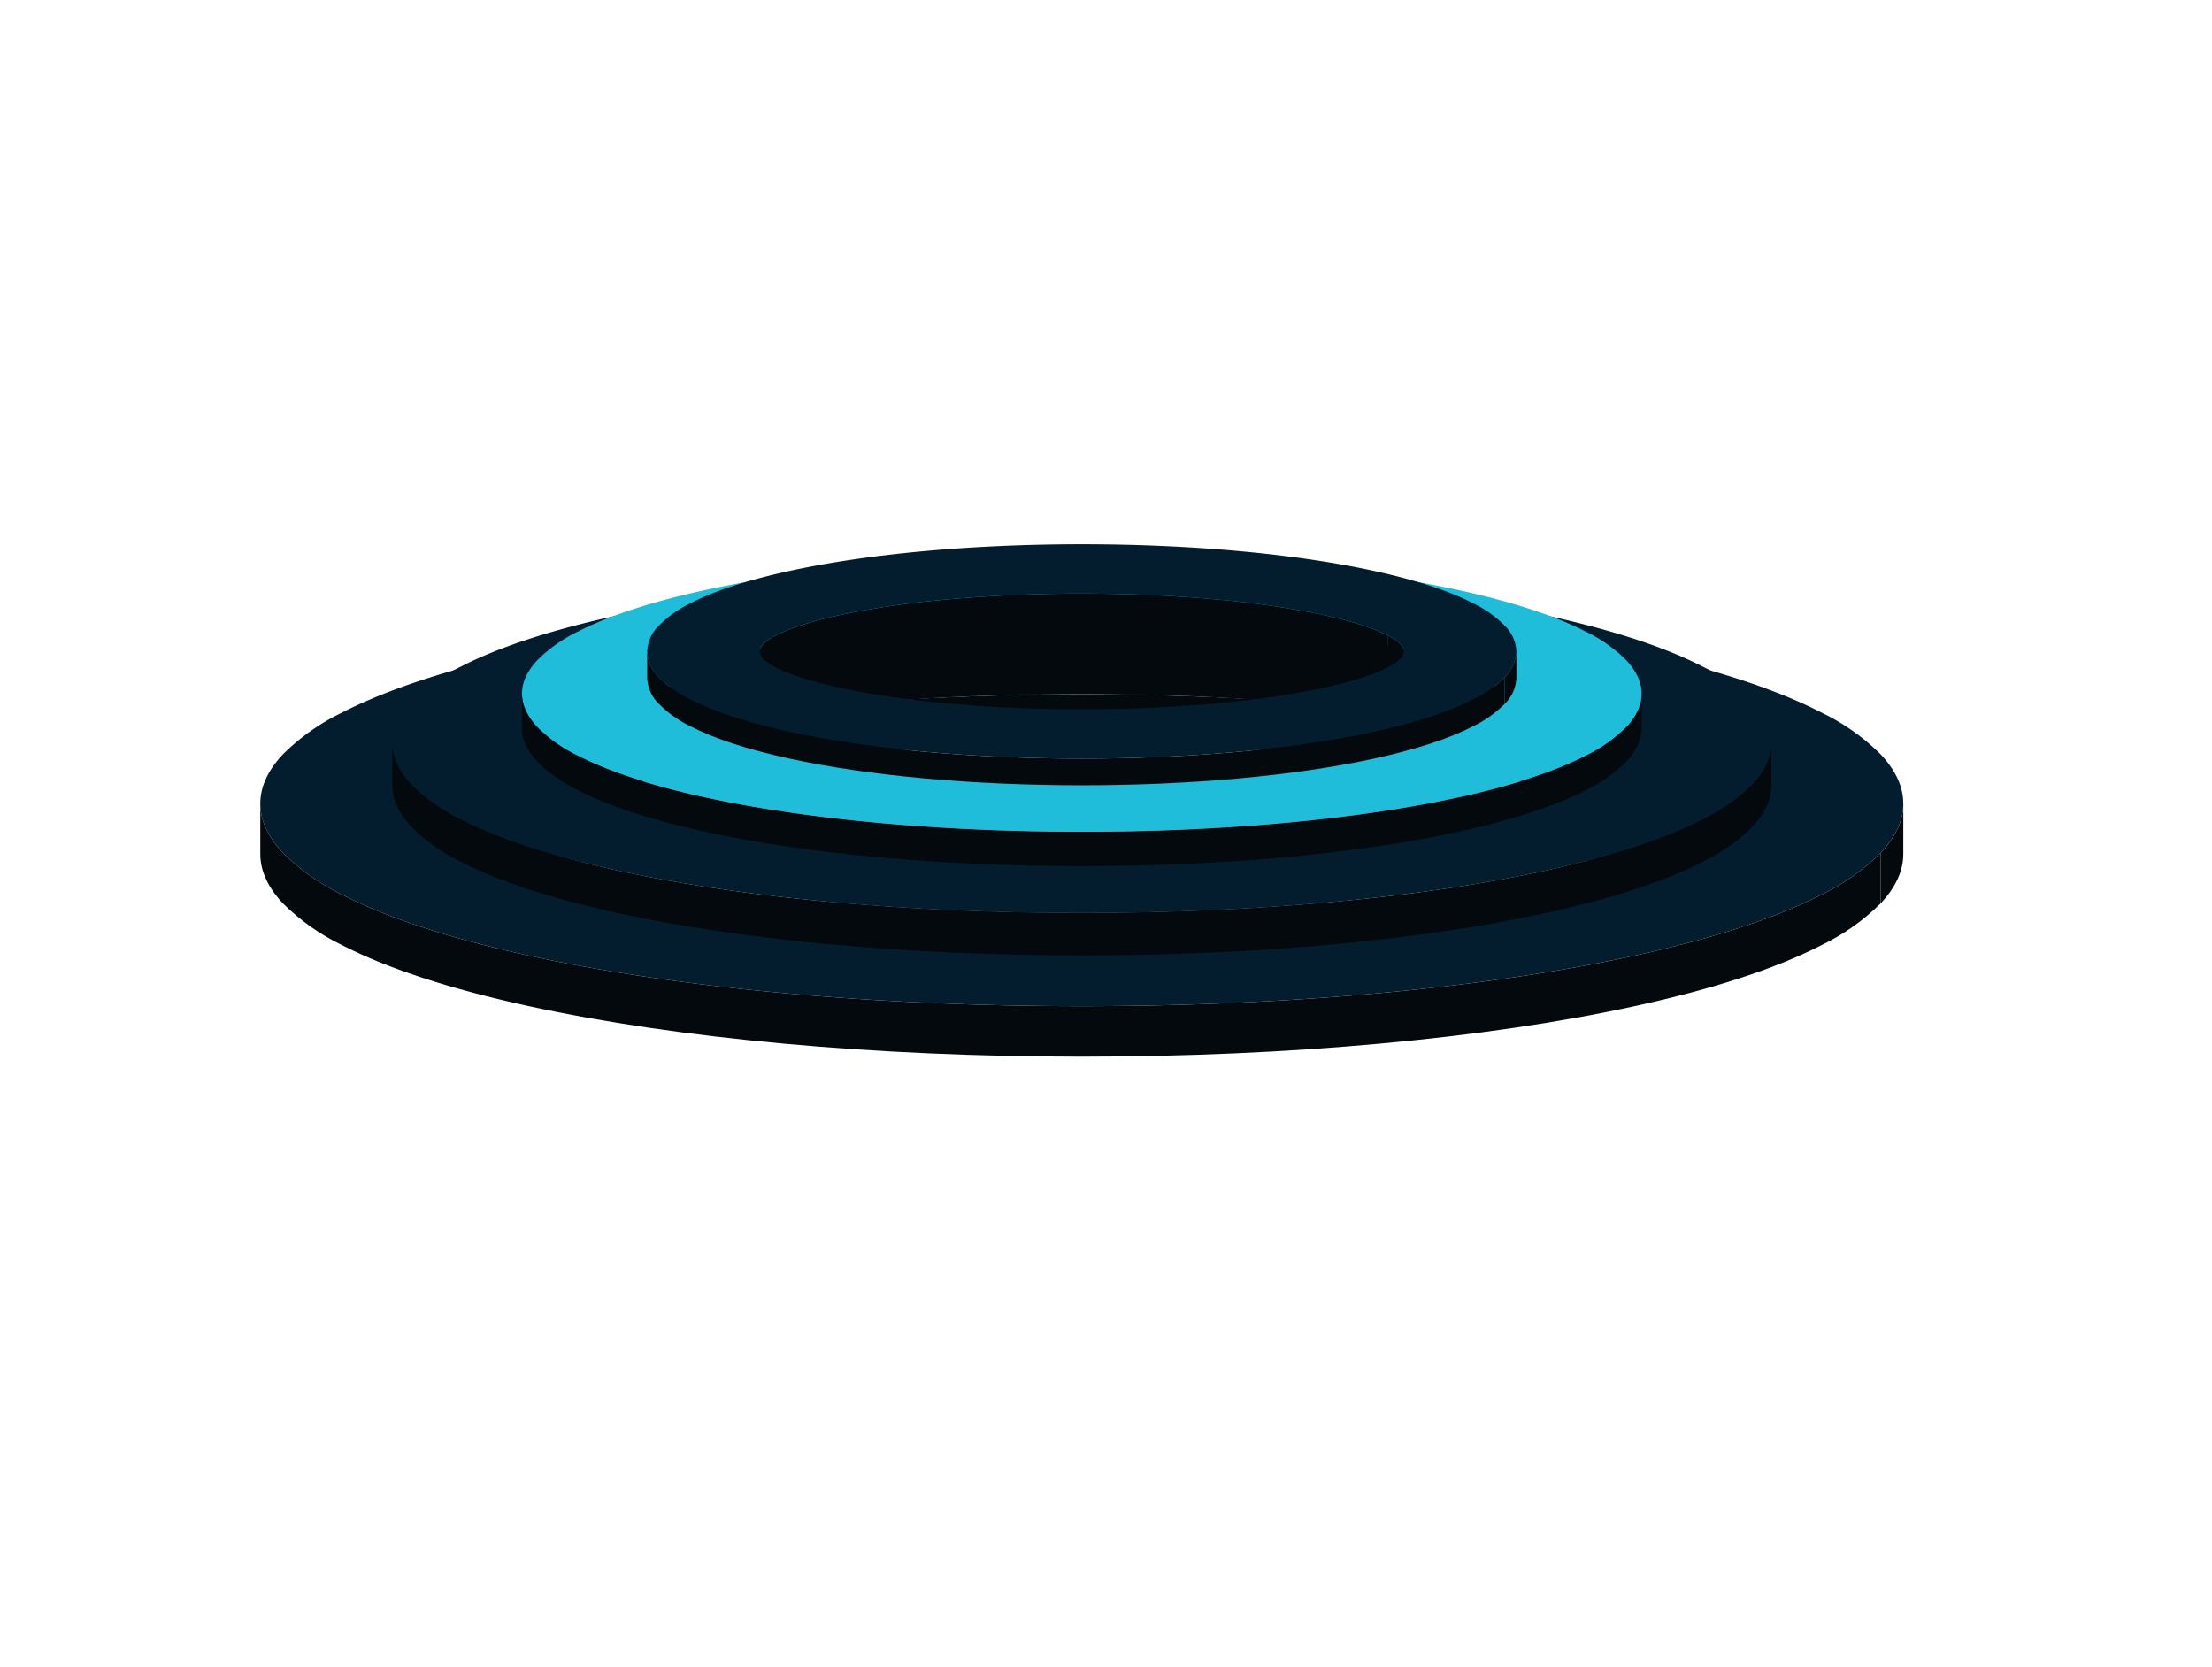 <svg xmlns="http://www.w3.org/2000/svg" xmlns:xlink="http://www.w3.org/1999/xlink" width="499.93" height="376.67" viewBox="0 0 499.93 376.67">
  <defs>
    <filter id="Ellipse_873" x="0" y="0" width="499.93" height="376.67" filterUnits="userSpaceOnUse">
      <feOffset dy="3" input="SourceAlpha"/>
      <feGaussianBlur stdDeviation="42" result="blur"/>
      <feFlood flood-color="#1fbdd9" flood-opacity="0.502"/>
      <feComposite operator="in" in2="blur"/>
    </filter>
    <filter id="Ellipse_841" x="40.878" y="148.737" width="416.561" height="119.932" filterUnits="userSpaceOnUse">
      <feOffset dy="3" input="SourceAlpha"/>
      <feGaussianBlur stdDeviation="6" result="blur-2"/>
      <feFlood flood-color="#051119" flood-opacity="0.675"/>
      <feComposite operator="in" in2="blur-2"/>
    </filter>
    <clipPath id="clip-path">
      <path id="Path_19705" data-name="Path 19705" d="M1867.932,241.105V229.692c4.626,2.386,6.974,4.7,6.974,6.89V248C1874.906,245.809,1872.558,243.492,1867.932,241.105Z" transform="translate(-1867.932 -229.692)" fill="none"/>
    </clipPath>
    <clipPath id="clip-path-2">
      <path id="Path_19707" data-name="Path 19707" d="M284,160.606V149.193c0-2.187,2.347-4.5,6.973-6.89,5.938-3.061,15.284-6.032,27.03-8.592a382.089,382.089,0,0,1,45.615-6.676c18.3-1.688,37.8-2.544,57.961-2.544s39.66.855,57.961,2.544a382,382,0,0,1,45.615,6.676c11.749,2.56,21.1,5.531,27.03,8.592v11.413c-5.935-3.061-15.281-6.032-27.03-8.592a382.04,382.04,0,0,0-45.615-6.676c-18.3-1.688-37.8-2.544-57.961-2.544s-39.66.855-57.961,2.544A382.13,382.13,0,0,0,318,145.123c-11.746,2.56-21.093,5.532-27.03,8.592C286.347,156.1,284,158.42,284,160.606Z" transform="translate(-284 -124.49)" fill="none"/>
    </clipPath>
    <clipPath id="clip-path-3">
      <path id="Path_19709" data-name="Path 19709" d="M2163.051,292.912V281.5c3.38-3.6,5.091-7.339,5.091-11.112V281.8C2168.142,285.572,2166.432,289.311,2163.051,292.912Z" transform="translate(-2163.051 -270.386)" fill="none"/>
    </clipPath>
    <clipPath id="clip-path-4">
      <path id="Path_19712" data-name="Path 19712" d="M0,281.8V270.386c0,3.773,1.713,7.512,5.091,11.112a49.229,49.229,0,0,0,13.336,9.433c10.259,5.289,24.473,9.936,42.246,13.81,33.789,7.368,78.178,11.425,124.992,11.425s91.2-4.057,124.993-11.425c17.772-3.875,31.986-8.522,42.246-13.81a49.228,49.228,0,0,0,13.336-9.433v11.414a49.23,49.23,0,0,1-13.336,9.433c-10.259,5.289-24.473,9.936-42.246,13.811-33.789,7.368-78.178,11.425-124.993,11.425s-91.2-4.057-124.992-11.425c-17.772-3.875-31.986-8.522-42.246-13.811a49.232,49.232,0,0,1-13.336-9.433C1.713,289.311,0,285.572,0,281.8Z" transform="translate(0 -270.386)" fill="none"/>
    </clipPath>
    <clipPath id="clip-path-5">
      <path id="Path_19705-2" data-name="Path 19705" d="M1867.932,239.272v-9.58c3.883,2,5.853,3.948,5.853,5.783v9.58C1873.785,243.22,1871.815,241.275,1867.932,239.272Z" transform="translate(-1867.932 -229.692)" fill="none"/>
    </clipPath>
    <clipPath id="clip-path-6">
      <path id="Path_19707-2" data-name="Path 19707" d="M284,154.8v-9.58c0-1.835,1.97-3.78,5.853-5.783,4.984-2.569,12.829-5.063,22.688-7.212a320.7,320.7,0,0,1,38.286-5.6c15.36-1.417,31.73-2.135,48.649-2.135s33.289.718,48.649,2.135a320.627,320.627,0,0,1,38.287,5.6c9.861,2.149,17.706,4.643,22.688,7.212v9.58c-4.981-2.569-12.826-5.063-22.688-7.212a320.657,320.657,0,0,0-38.287-5.6c-15.36-1.417-31.73-2.135-48.649-2.135s-33.288.718-48.649,2.135a320.733,320.733,0,0,0-38.286,5.6c-9.859,2.149-17.7,4.643-22.688,7.212C285.97,151.024,284,152.969,284,154.8Z" transform="translate(-284 -124.49)" fill="none"/>
    </clipPath>
    <clipPath id="clip-path-7">
      <path id="Path_19709-2" data-name="Path 19709" d="M2163.051,289.293v-9.58c2.837-3.022,4.273-6.16,4.273-9.327v9.58C2167.324,283.133,2165.889,286.271,2163.051,289.293Z" transform="translate(-2163.051 -270.386)" fill="none"/>
    </clipPath>
    <clipPath id="clip-path-8">
      <path id="Path_19712-2" data-name="Path 19712" d="M0,279.966v-9.58c0,3.167,1.438,6.3,4.273,9.327a41.321,41.321,0,0,0,11.193,7.917c8.611,4.439,20.541,8.339,35.459,11.592,28.36,6.185,65.618,9.59,104.912,9.59s76.551-3.405,104.912-9.59c14.917-3.252,26.848-7.153,35.459-11.592a41.321,41.321,0,0,0,11.193-7.917v9.58a41.321,41.321,0,0,1-11.193,7.917c-8.611,4.439-20.541,8.34-35.459,11.592-28.36,6.184-65.618,9.59-104.912,9.59s-76.551-3.405-104.912-9.59c-14.917-3.252-26.848-7.153-35.459-11.592a41.321,41.321,0,0,1-11.193-7.917C1.438,286.271,0,283.133,0,279.966Z" transform="translate(0 -270.386)" fill="none"/>
    </clipPath>
    <clipPath id="clip-path-9">
      <path id="Path_19705-3" data-name="Path 19705" d="M1867.932,237.47v-7.778c3.153,1.626,4.752,3.205,4.752,4.7v7.778C1872.684,240.675,1871.085,239.1,1867.932,237.47Z" transform="translate(-1867.932 -229.692)" fill="none"/>
    </clipPath>
    <clipPath id="clip-path-10">
      <path id="Path_19707-3" data-name="Path 19707" d="M284,149.1v-7.778c0-1.49,1.6-3.069,4.752-4.7,4.046-2.086,10.416-4.111,18.421-5.855a260.38,260.38,0,0,1,31.085-4.55c12.471-1.15,25.762-1.733,39.5-1.733s27.027.583,39.5,1.733a260.317,260.317,0,0,1,31.085,4.55c8.007,1.745,14.376,3.769,18.42,5.855v7.778c-4.044-2.086-10.414-4.111-18.42-5.855A260.348,260.348,0,0,0,417.255,134c-12.471-1.151-25.762-1.733-39.5-1.733s-27.027.583-39.5,1.733a260.41,260.41,0,0,0-31.085,4.55c-8,1.745-14.374,3.77-18.421,5.855C285.6,146.033,284,147.612,284,149.1Z" transform="translate(-284 -124.49)" fill="none"/>
    </clipPath>
    <clipPath id="clip-path-11">
      <path id="Path_19709-3" data-name="Path 19709" d="M2163.051,285.737v-7.778c2.3-2.453,3.469-5,3.469-7.573v7.778C2166.521,280.735,2165.355,283.283,2163.051,285.737Z" transform="translate(-2163.051 -270.386)" fill="none"/>
    </clipPath>
    <clipPath id="clip-path-12">
      <path id="Path_19712-3" data-name="Path 19712" d="M0,278.164v-7.778c0,2.571,1.168,5.119,3.469,7.573a33.547,33.547,0,0,0,9.088,6.428c6.991,3.6,16.678,6.771,28.789,9.411,23.026,5.021,53.276,7.786,85.179,7.786s62.153-2.765,85.179-7.786c12.111-2.64,21.8-5.807,28.789-9.411a33.547,33.547,0,0,0,9.088-6.428v7.778a33.548,33.548,0,0,1-9.088,6.428c-6.991,3.6-16.678,6.771-28.789,9.412-23.026,5.021-53.276,7.786-85.179,7.786s-62.153-2.765-85.179-7.786c-12.111-2.641-21.8-5.807-28.789-9.412a33.548,33.548,0,0,1-9.088-6.428C1.168,283.283,0,280.735,0,278.164Z" transform="translate(0 -270.386)" fill="#03090d"/>
    </clipPath>
    <clipPath id="clip-path-13">
      <path id="Path_19705-4" data-name="Path 19705" d="M1867.932,235.73v-6.038c2.447,1.262,3.689,2.488,3.689,3.645v6.038C1871.621,238.218,1870.379,236.993,1867.932,235.73Z" transform="translate(-1867.932 -229.692)" fill="none"/>
    </clipPath>
    <clipPath id="clip-path-14">
      <path id="Path_19707-4" data-name="Path 19707" d="M284,143.6v-6.038c0-1.157,1.242-2.383,3.689-3.645,3.141-1.619,8.086-3.191,14.3-4.546a202.13,202.13,0,0,1,24.131-3.532c9.681-.893,20-1.346,30.662-1.346s20.981.453,30.662,1.346a202.082,202.082,0,0,1,24.131,3.532c6.215,1.354,11.16,2.926,14.3,4.546v6.038c-3.14-1.619-8.084-3.191-14.3-4.546a202.11,202.11,0,0,0-24.131-3.532c-9.681-.893-20-1.346-30.662-1.346s-20.981.453-30.662,1.346a202.158,202.158,0,0,0-24.131,3.532c-6.214,1.354-11.159,2.926-14.3,4.546C285.242,141.214,284,142.439,284,143.6Z" transform="translate(-284 -124.49)" fill="none"/>
    </clipPath>
    <clipPath id="clip-path-15">
      <path id="Path_19709-4" data-name="Path 19709" d="M2163.051,282.3v-6.038a8.643,8.643,0,0,0,2.693-5.878v6.038A8.644,8.644,0,0,1,2163.051,282.3Z" transform="translate(-2163.051 -270.386)" fill="#03090d"/>
    </clipPath>
    <clipPath id="clip-path-16">
      <path id="Path_19712-4" data-name="Path 19712" d="M0,276.424v-6.038a8.649,8.649,0,0,0,2.693,5.878,26.041,26.041,0,0,0,7.055,4.99c5.427,2.8,12.947,5.256,22.349,7.306,17.875,3.9,41.358,6.044,66.124,6.044s48.249-2.146,66.124-6.044c9.4-2.05,16.921-4.508,22.349-7.306a26.041,26.041,0,0,0,7.055-4.99V282.3a26.045,26.045,0,0,1-7.055,4.99c-5.427,2.8-12.947,5.256-22.349,7.306-17.875,3.9-41.358,6.044-66.124,6.044S49.972,298.5,32.1,294.6c-9.4-2.05-16.921-4.508-22.349-7.306a26.045,26.045,0,0,1-7.055-4.99A8.649,8.649,0,0,1,0,276.424Z" transform="translate(0 -270.386)" fill="#03090d"/>
    </clipPath>
  </defs>
  <g id="Fico3" transform="translate(58.829 123)">
    <g transform="matrix(1, 0, 0, 1, -58.83, -123)" filter="url(#Ellipse_873)">
      <ellipse id="Ellipse_873-2" data-name="Ellipse 873" cx="123.965" cy="62.335" rx="123.965" ry="62.335" transform="translate(126 123)" fill="#fff"/>
    </g>
    <g id="Group_16682" data-name="Group 16682" transform="translate(0 0)">
      <g transform="matrix(1, 0, 0, 1, -58.83, -123)" filter="url(#Ellipse_841)">
        <ellipse id="Ellipse_841-2" data-name="Ellipse 841" cx="190.28" cy="41.966" rx="190.28" ry="41.966" transform="translate(58.88 163.74)" fill="#fff"/>
      </g>
      <g id="Group_16593" data-name="Group 16593" transform="translate(0 12.833)">
        <g id="Group_16523" data-name="Group 16523" transform="translate(0)" style="mix-blend-mode: normal;isolation: isolate">
          <g id="Group_16512" data-name="Group 16512" transform="translate(316.271 38.89)" style="mix-blend-mode: normal;isolation: isolate">
            <g id="Group_16511" data-name="Group 16511" clip-path="url(#clip-path)">
              <g id="Group_16510" data-name="Group 16510" style="mix-blend-mode: normal;isolation: isolate">
                <path id="Path_19704" data-name="Path 19704" d="M1867.932,241.105V229.692c4.626,2.386,6.974,4.7,6.974,6.89V248c0-2.186-2.347-4.5-6.974-6.89" transform="translate(-1867.932 -229.692)" fill="#03090d"/>
              </g>
            </g>
          </g>
          <g id="Group_16515" data-name="Group 16515" transform="translate(48.086 21.078)" style="mix-blend-mode: normal;isolation: isolate">
            <g id="Group_16514" data-name="Group 16514" clip-path="url(#clip-path-2)">
              <g id="Group_16513" data-name="Group 16513" style="mix-blend-mode: normal;isolation: isolate">
                <path id="Path_19706" data-name="Path 19706" d="M284,160.606V149.193c0-2.187,2.347-4.5,6.973-6.89,5.938-3.061,15.284-6.032,27.03-8.592a382.089,382.089,0,0,1,45.615-6.676c18.3-1.688,37.8-2.544,57.961-2.544s39.66.855,57.961,2.544a382,382,0,0,1,45.615,6.676c11.749,2.56,21.1,5.531,27.03,8.592v11.413c-5.935-3.061-15.281-6.032-27.03-8.592a382.04,382.04,0,0,0-45.615-6.676c-18.3-1.688-37.8-2.544-57.961-2.544s-39.66.855-57.961,2.544A382.13,382.13,0,0,0,318,145.123c-11.746,2.56-21.093,5.532-27.03,8.592-4.626,2.387-6.973,4.7-6.973,6.89" transform="translate(-284 -124.49)" fill="#03090d"/>
              </g>
            </g>
          </g>
          <g id="Group_16518" data-name="Group 16518" transform="translate(366.239 45.781)" style="mix-blend-mode: normal;isolation: isolate">
            <g id="Group_16517" data-name="Group 16517" clip-path="url(#clip-path-3)">
              <g id="Group_16516" data-name="Group 16516" style="mix-blend-mode: normal;isolation: isolate">
                <path id="Path_19708" data-name="Path 19708" d="M2163.051,292.912V281.5c3.38-3.6,5.091-7.339,5.091-11.112V281.8c0,3.773-1.71,7.512-5.091,11.112" transform="translate(-2163.051 -270.386)" fill="#03090d"/>
              </g>
            </g>
          </g>
          <g id="Group_16519" data-name="Group 16519">
            <path id="Path_19710" data-name="Path 19710" d="M366.239,56.893A49.227,49.227,0,0,1,352.9,66.325c-10.259,5.289-24.473,9.936-42.246,13.81C276.869,87.5,232.479,91.561,185.665,91.561S94.461,87.5,60.672,80.136C42.9,76.261,28.686,71.614,18.427,66.325A49.228,49.228,0,0,1,5.091,56.893C1.713,53.292,0,49.553,0,45.781s1.713-7.513,5.091-11.112a49.2,49.2,0,0,1,13.336-9.433C28.686,19.946,42.9,15.3,60.672,11.424,94.461,4.057,138.851,0,185.665,0s91.2,4.057,124.993,11.424C328.43,15.3,342.644,19.946,352.9,25.236a49.2,49.2,0,0,1,13.336,9.433c3.381,3.6,5.091,7.339,5.091,11.112S369.619,53.292,366.239,56.893Zm-49.968-18c-5.935-3.061-15.281-6.032-27.03-8.592a382,382,0,0,0-45.615-6.676c-18.3-1.688-37.8-2.544-57.961-2.544S146,21.933,127.7,23.622A382.09,382.09,0,0,0,82.09,30.3C70.344,32.858,61,35.83,55.059,38.89c-4.626,2.386-6.973,4.7-6.973,6.89s2.347,4.5,6.973,6.89C61,55.73,70.344,58.7,82.09,61.263A382.145,382.145,0,0,0,127.7,67.938c18.3,1.688,37.8,2.544,57.961,2.544s39.66-.855,57.961-2.544a382.055,382.055,0,0,0,45.615-6.675c11.749-2.561,21.1-5.533,27.03-8.592,4.626-2.387,6.974-4.7,6.974-6.89s-2.348-4.5-6.974-6.89" transform="translate(0 0)" fill="#031d2e"/>
          </g>
          <g id="Group_16522" data-name="Group 16522" transform="translate(0 45.781)" style="mix-blend-mode: normal;isolation: isolate">
            <g id="Group_16521" data-name="Group 16521" clip-path="url(#clip-path-4)">
              <g id="Group_16520" data-name="Group 16520" style="mix-blend-mode: normal;isolation: isolate">
                <path id="Path_19711" data-name="Path 19711" d="M0,281.8V270.386c0,3.773,1.713,7.512,5.091,11.112a49.229,49.229,0,0,0,13.336,9.433c10.259,5.289,24.473,9.936,42.246,13.81,33.789,7.368,78.178,11.425,124.992,11.425s91.2-4.057,124.993-11.425c17.772-3.875,31.986-8.522,42.246-13.81a49.228,49.228,0,0,0,13.336-9.433v11.414a49.23,49.23,0,0,1-13.336,9.433c-10.259,5.289-24.473,9.936-42.246,13.811-33.789,7.368-78.178,11.425-124.993,11.425s-91.2-4.057-124.992-11.425c-17.772-3.875-31.986-8.522-42.246-13.811a49.232,49.232,0,0,1-13.336-9.433C1.713,289.311,0,285.572,0,281.8" transform="translate(0 -270.386)" fill="#03090d"/>
              </g>
            </g>
          </g>
        </g>
      </g>
      <g id="Group_16594" data-name="Group 16594" transform="translate(29.83 6.493)">
        <g id="Group_16523-2" data-name="Group 16523" transform="translate(0)" style="mix-blend-mode: normal;isolation: isolate">
          <g id="Group_16512-2" data-name="Group 16512" transform="translate(265.46 32.642)" style="mix-blend-mode: normal;isolation: isolate">
            <g id="Group_16511-2" data-name="Group 16511" clip-path="url(#clip-path-5)">
              <g id="Group_16510-2" data-name="Group 16510" style="mix-blend-mode: normal;isolation: isolate">
                <path id="Path_19704-2" data-name="Path 19704" d="M1867.932,239.272v-9.58c3.883,2,5.853,3.948,5.853,5.783v9.58c0-1.835-1.97-3.78-5.853-5.783" transform="translate(-1867.932 -229.692)" fill="#03090d"/>
              </g>
            </g>
          </g>
          <g id="Group_16515-2" data-name="Group 16515" transform="translate(40.36 17.692)" style="mix-blend-mode: normal;isolation: isolate">
            <g id="Group_16514-2" data-name="Group 16514" clip-path="url(#clip-path-6)">
              <g id="Group_16513-2" data-name="Group 16513" style="mix-blend-mode: normal;isolation: isolate">
                <path id="Path_19706-2" data-name="Path 19706" d="M284,154.8v-9.58c0-1.835,1.97-3.78,5.853-5.783,4.984-2.569,12.829-5.063,22.688-7.212a320.7,320.7,0,0,1,38.286-5.6c15.36-1.417,31.73-2.135,48.649-2.135s33.289.718,48.649,2.135a320.627,320.627,0,0,1,38.287,5.6c9.861,2.149,17.706,4.643,22.688,7.212v9.58c-4.981-2.569-12.826-5.063-22.688-7.212a320.657,320.657,0,0,0-38.287-5.6c-15.36-1.417-31.73-2.135-48.649-2.135s-33.288.718-48.649,2.135a320.733,320.733,0,0,0-38.286,5.6c-9.859,2.149-17.7,4.643-22.688,7.212-3.883,2-5.853,3.948-5.853,5.783" transform="translate(-284 -124.49)" fill="#03090d"/>
              </g>
            </g>
          </g>
          <g id="Group_16518-2" data-name="Group 16518" transform="translate(307.4 38.426)" style="mix-blend-mode: normal;isolation: isolate">
            <g id="Group_16517-2" data-name="Group 16517" clip-path="url(#clip-path-7)">
              <g id="Group_16516-2" data-name="Group 16516" style="mix-blend-mode: normal;isolation: isolate">
                <path id="Path_19708-2" data-name="Path 19708" d="M2163.051,289.293v-9.58c2.837-3.022,4.273-6.16,4.273-9.327v9.58c0,3.167-1.436,6.3-4.273,9.327" transform="translate(-2163.051 -270.386)" fill="#03090d"/>
              </g>
            </g>
          </g>
          <g id="Group_16519-2" data-name="Group 16519">
            <path id="Path_19710-2" data-name="Path 19710" d="M307.4,47.752a41.319,41.319,0,0,1-11.193,7.917c-8.611,4.439-20.541,8.34-35.459,11.592-28.36,6.185-65.618,9.59-104.912,9.59s-76.551-3.405-104.912-9.59C36.008,64.009,24.078,60.109,15.466,55.67A41.319,41.319,0,0,1,4.273,47.752C1.438,44.731,0,41.592,0,38.426S1.438,32.12,4.273,29.1a41.3,41.3,0,0,1,11.193-7.917c8.611-4.44,20.541-8.34,35.459-11.593C79.285,3.405,116.543,0,155.837,0s76.551,3.405,104.912,9.589c14.917,3.253,26.848,7.153,35.459,11.593A41.3,41.3,0,0,1,307.4,29.1c2.837,3.021,4.273,6.16,4.273,9.327S310.238,44.731,307.4,47.752ZM265.46,32.642c-4.981-2.569-12.826-5.063-22.688-7.212a320.629,320.629,0,0,0-38.287-5.6c-15.36-1.417-31.73-2.135-48.649-2.135s-33.288.718-48.649,2.135a320.7,320.7,0,0,0-38.286,5.6c-9.859,2.149-17.7,4.643-22.688,7.212-3.883,2-5.853,3.948-5.853,5.783s1.97,3.78,5.853,5.783C51.2,46.777,59.042,49.271,68.9,51.421a320.752,320.752,0,0,0,38.286,5.6c15.36,1.417,31.73,2.135,48.649,2.135s33.289-.718,48.649-2.135a320.676,320.676,0,0,0,38.287-5.6c9.861-2.15,17.706-4.644,22.688-7.212,3.883-2,5.853-3.948,5.853-5.783s-1.97-3.78-5.853-5.783" transform="translate(0 0)" fill="#031d2e"/>
          </g>
          <g id="Group_16522-2" data-name="Group 16522" transform="translate(0 38.426)" style="mix-blend-mode: normal;isolation: isolate">
            <g id="Group_16521-2" data-name="Group 16521" clip-path="url(#clip-path-8)">
              <g id="Group_16520-2" data-name="Group 16520" style="mix-blend-mode: normal;isolation: isolate">
                <path id="Path_19711-2" data-name="Path 19711" d="M0,279.966v-9.58c0,3.167,1.438,6.3,4.273,9.327a41.321,41.321,0,0,0,11.193,7.917c8.611,4.439,20.541,8.339,35.459,11.592,28.36,6.185,65.618,9.59,104.912,9.59s76.551-3.405,104.912-9.59c14.917-3.252,26.848-7.153,35.459-11.592a41.321,41.321,0,0,0,11.193-7.917v9.58a41.321,41.321,0,0,1-11.193,7.917c-8.611,4.439-20.541,8.34-35.459,11.592-28.36,6.184-65.618,9.59-104.912,9.59s-76.551-3.405-104.912-9.59c-14.917-3.252-26.848-7.153-35.459-11.592a41.321,41.321,0,0,1-11.193-7.917C1.438,286.271,0,283.133,0,279.966" transform="translate(0 -270.386)" fill="#03090d"/>
              </g>
            </g>
          </g>
        </g>
      </g>
      <g id="Group_16595" data-name="Group 16595" transform="translate(59.141 2.581)">
        <g id="Group_16523-3" data-name="Group 16523" transform="translate(0)" style="mix-blend-mode: normal;isolation: isolate">
          <g id="Group_16512-3" data-name="Group 16512" transform="translate(215.53 26.503)" style="mix-blend-mode: normal;isolation: isolate">
            <g id="Group_16511-3" data-name="Group 16511" clip-path="url(#clip-path-9)">
              <g id="Group_16510-3" data-name="Group 16510" style="mix-blend-mode: normal;isolation: isolate">
                <path id="Path_19704-3" data-name="Path 19704" d="M1867.932,237.47v-7.778c3.153,1.626,4.752,3.205,4.752,4.7v7.778c0-1.49-1.6-3.069-4.752-4.7" transform="translate(-1867.932 -229.692)" fill="#03090d"/>
              </g>
            </g>
          </g>
          <g id="Group_16515-3" data-name="Group 16515" transform="translate(32.769 14.364)" style="mix-blend-mode: normal;isolation: isolate">
            <g id="Group_16514-3" data-name="Group 16514" clip-path="url(#clip-path-10)">
              <g id="Group_16513-3" data-name="Group 16513" style="mix-blend-mode: normal;isolation: isolate">
                <path id="Path_19706-3" data-name="Path 19706" d="M284,149.1v-7.778c0-1.49,1.6-3.069,4.752-4.7,4.046-2.086,10.416-4.111,18.421-5.855a260.38,260.38,0,0,1,31.085-4.55c12.471-1.15,25.762-1.733,39.5-1.733s27.027.583,39.5,1.733a260.317,260.317,0,0,1,31.085,4.55c8.007,1.745,14.376,3.769,18.42,5.855v7.778c-4.044-2.086-10.414-4.111-18.42-5.855A260.348,260.348,0,0,0,417.255,134c-12.471-1.151-25.762-1.733-39.5-1.733s-27.027.583-39.5,1.733a260.41,260.41,0,0,0-31.085,4.55c-8,1.745-14.374,3.77-18.421,5.855-3.152,1.626-4.752,3.205-4.752,4.7" transform="translate(-284 -124.49)" fill="#03090d"/>
              </g>
            </g>
          </g>
          <g id="Group_16518-3" data-name="Group 16518" transform="translate(249.582 31.198)" style="mix-blend-mode: normal;isolation: isolate">
            <g id="Group_16517-3" data-name="Group 16517" clip-path="url(#clip-path-11)">
              <g id="Group_16516-3" data-name="Group 16516" style="mix-blend-mode: normal;isolation: isolate">
                <path id="Path_19708-3" data-name="Path 19708" d="M2163.051,285.737v-7.778c2.3-2.453,3.469-5,3.469-7.573v7.778c0,2.571-1.166,5.119-3.469,7.573" transform="translate(-2163.051 -270.386)" fill="#03090d"/>
              </g>
            </g>
          </g>
          <g id="Group_16519-3" data-name="Group 16519">
            <path id="Path_19710-3" data-name="Path 19710" d="M249.582,38.771a33.547,33.547,0,0,1-9.088,6.428C233.5,48.8,223.816,51.97,211.7,54.61c-23.026,5.021-53.276,7.786-85.179,7.786S64.373,59.632,41.347,54.61C29.235,51.97,19.549,48.8,12.557,45.2a33.548,33.548,0,0,1-9.088-6.428C1.168,36.317,0,33.769,0,31.2s1.168-5.12,3.469-7.573A33.53,33.53,0,0,1,12.557,17.2c6.991-3.6,16.678-6.771,28.789-9.412C64.373,2.765,94.623,0,126.525,0S188.678,2.765,211.7,7.785c12.111,2.641,21.8,5.807,28.789,9.412a33.529,33.529,0,0,1,9.088,6.428c2.3,2.453,3.469,5,3.469,7.573S251.885,36.317,249.582,38.771ZM215.53,26.5c-4.044-2.086-10.414-4.111-18.42-5.855a260.323,260.323,0,0,0-31.085-4.55c-12.471-1.15-25.762-1.733-39.5-1.733s-27.027.583-39.5,1.733a260.383,260.383,0,0,0-31.085,4.55c-8,1.745-14.374,3.769-18.42,5.855-3.153,1.626-4.752,3.205-4.752,4.7s1.6,3.069,4.752,4.7c4.046,2.085,10.416,4.11,18.42,5.855A260.423,260.423,0,0,0,87.027,46.3c12.471,1.15,25.762,1.733,39.5,1.733s27.027-.583,39.5-1.733a260.362,260.362,0,0,0,31.085-4.549c8.006-1.745,14.376-3.77,18.42-5.855,3.153-1.626,4.752-3.205,4.752-4.7s-1.6-3.069-4.752-4.7" transform="translate(0 0)" fill="#1fbdd9"/>
          </g>
          <g id="Group_16522-3" data-name="Group 16522" transform="translate(0 31.198)" style="mix-blend-mode: normal;isolation: isolate">
            <g id="Group_16521-3" data-name="Group 16521" clip-path="url(#clip-path-12)">
              <g id="Group_16520-3" data-name="Group 16520" style="mix-blend-mode: normal;isolation: isolate">
                <path id="Path_19711-3" data-name="Path 19711" d="M0,278.164v-7.778c0,2.571,1.168,5.119,3.469,7.573a33.547,33.547,0,0,0,9.088,6.428c6.991,3.6,16.678,6.771,28.789,9.411,23.026,5.021,53.276,7.786,85.179,7.786s62.153-2.765,85.179-7.786c12.111-2.64,21.8-5.807,28.789-9.411a33.547,33.547,0,0,0,9.088-6.428v7.778a33.548,33.548,0,0,1-9.088,6.428c-6.991,3.6-16.678,6.771-28.789,9.412-23.026,5.021-53.276,7.786-85.179,7.786s-62.153-2.765-85.179-7.786c-12.111-2.641-21.8-5.807-28.789-9.412a33.548,33.548,0,0,1-9.088-6.428c-2.3-2.454-3.469-5-3.469-7.573" transform="translate(0 -270.386)" fill="#03090d"/>
              </g>
            </g>
          </g>
        </g>
      </g>
      <g id="Group_16596" data-name="Group 16596" transform="translate(87.445)">
        <g id="Group_16523-4" data-name="Group 16523" transform="translate(0)" style="mix-blend-mode: normal;isolation: isolate">
          <g id="Group_16512-4" data-name="Group 16512" transform="translate(167.314 20.574)" style="mix-blend-mode: normal;isolation: isolate">
            <g id="Group_16511-4" data-name="Group 16511" clip-path="url(#clip-path-13)">
              <g id="Group_16510-4" data-name="Group 16510" style="mix-blend-mode: normal;isolation: isolate">
                <path id="Path_19704-4" data-name="Path 19704" d="M1867.932,235.73v-6.038c2.447,1.262,3.689,2.488,3.689,3.645v6.038c0-1.157-1.242-2.383-3.689-3.645" transform="translate(-1867.932 -229.692)" fill="#03090d"/>
              </g>
            </g>
          </g>
          <g id="Group_16515-4" data-name="Group 16515" transform="translate(25.438 11.151)" style="mix-blend-mode: normal;isolation: isolate">
            <g id="Group_16514-4" data-name="Group 16514" clip-path="url(#clip-path-14)">
              <g id="Group_16513-4" data-name="Group 16513" style="mix-blend-mode: normal;isolation: isolate">
                <path id="Path_19706-4" data-name="Path 19706" d="M284,143.6v-6.038c0-1.157,1.242-2.383,3.689-3.645,3.141-1.619,8.086-3.191,14.3-4.546a202.13,202.13,0,0,1,24.131-3.532c9.681-.893,20-1.346,30.662-1.346s20.981.453,30.662,1.346a202.082,202.082,0,0,1,24.131,3.532c6.215,1.354,11.16,2.926,14.3,4.546v6.038c-3.14-1.619-8.084-3.191-14.3-4.546a202.11,202.11,0,0,0-24.131-3.532c-9.681-.893-20-1.346-30.662-1.346s-20.981.453-30.662,1.346a202.158,202.158,0,0,0-24.131,3.532c-6.214,1.354-11.159,2.926-14.3,4.546-2.447,1.263-3.689,2.488-3.689,3.645" transform="translate(-284 -124.49)" fill="#03090d"/>
              </g>
            </g>
          </g>
          <g id="Group_16518-4" data-name="Group 16518" transform="translate(193.749 24.219)" style="mix-blend-mode: normal;isolation: isolate">
            <g id="Group_16517-4" data-name="Group 16517" clip-path="url(#clip-path-15)">
              <g id="Group_16516-4" data-name="Group 16516" style="mix-blend-mode: normal;isolation: isolate">
                <path id="Path_19708-4" data-name="Path 19708" d="M2163.051,282.3v-6.038a8.643,8.643,0,0,0,2.693-5.878v6.038a8.644,8.644,0,0,1-2.693,5.879" transform="translate(-2163.051 -270.386)" fill="#03090d"/>
              </g>
            </g>
          </g>
          <g id="Group_16519-4" data-name="Group 16519">
            <path id="Path_19710-4" data-name="Path 19710" d="M193.749,30.1a26.043,26.043,0,0,1-7.055,4.99c-5.427,2.8-12.947,5.256-22.349,7.306-17.875,3.9-41.358,6.044-66.124,6.044S49.972,46.292,32.1,42.394c-9.4-2.05-16.921-4.508-22.349-7.306A26.043,26.043,0,0,1,2.693,30.1,8.649,8.649,0,0,1,0,24.219,8.648,8.648,0,0,1,2.693,18.34a26.029,26.029,0,0,1,7.055-4.99C15.176,10.552,22.7,8.094,32.1,6.044,49.972,2.146,73.455,0,98.221,0s48.249,2.146,66.124,6.044c9.4,2.05,16.921,4.508,22.349,7.307a26.029,26.029,0,0,1,7.055,4.99,8.641,8.641,0,0,1,2.693,5.879A8.642,8.642,0,0,1,193.749,30.1Zm-26.434-9.524c-3.14-1.619-8.084-3.191-14.3-4.546A202.086,202.086,0,0,0,128.883,12.5c-9.681-.893-20-1.346-30.662-1.346S77.24,11.6,67.558,12.5a202.133,202.133,0,0,0-24.131,3.532c-6.214,1.354-11.159,2.926-14.3,4.546-2.447,1.262-3.689,2.488-3.689,3.645s1.242,2.383,3.689,3.645c3.141,1.619,8.086,3.191,14.3,4.546a202.163,202.163,0,0,0,24.131,3.531c9.681.893,20,1.346,30.662,1.346s20.981-.453,30.662-1.346a202.116,202.116,0,0,0,24.131-3.531c6.215-1.355,11.16-2.927,14.3-4.546C169.762,26.6,171,25.376,171,24.219s-1.242-2.383-3.689-3.645" transform="translate(0 0)" fill="#031d2e"/>
          </g>
          <g id="Group_16522-4" data-name="Group 16522" transform="translate(0 24.219)" style="mix-blend-mode: normal;isolation: isolate">
            <g id="Group_16521-4" data-name="Group 16521" clip-path="url(#clip-path-16)">
              <g id="Group_16520-4" data-name="Group 16520" style="mix-blend-mode: normal;isolation: isolate">
                <path id="Path_19711-4" data-name="Path 19711" d="M0,276.424v-6.038a8.649,8.649,0,0,0,2.693,5.878,26.041,26.041,0,0,0,7.055,4.99c5.427,2.8,12.947,5.256,22.349,7.306,17.875,3.9,41.358,6.044,66.124,6.044s48.249-2.146,66.124-6.044c9.4-2.05,16.921-4.508,22.349-7.306a26.041,26.041,0,0,0,7.055-4.99V282.3a26.045,26.045,0,0,1-7.055,4.99c-5.427,2.8-12.947,5.256-22.349,7.306-17.875,3.9-41.358,6.044-66.124,6.044S49.972,298.5,32.1,294.6c-9.4-2.05-16.921-4.508-22.349-7.306a26.045,26.045,0,0,1-7.055-4.99A8.649,8.649,0,0,1,0,276.424" transform="translate(0 -270.386)" fill="#03090d"/>
              </g>
            </g>
          </g>
        </g>
      </g>
    </g>
  </g>
</svg>
